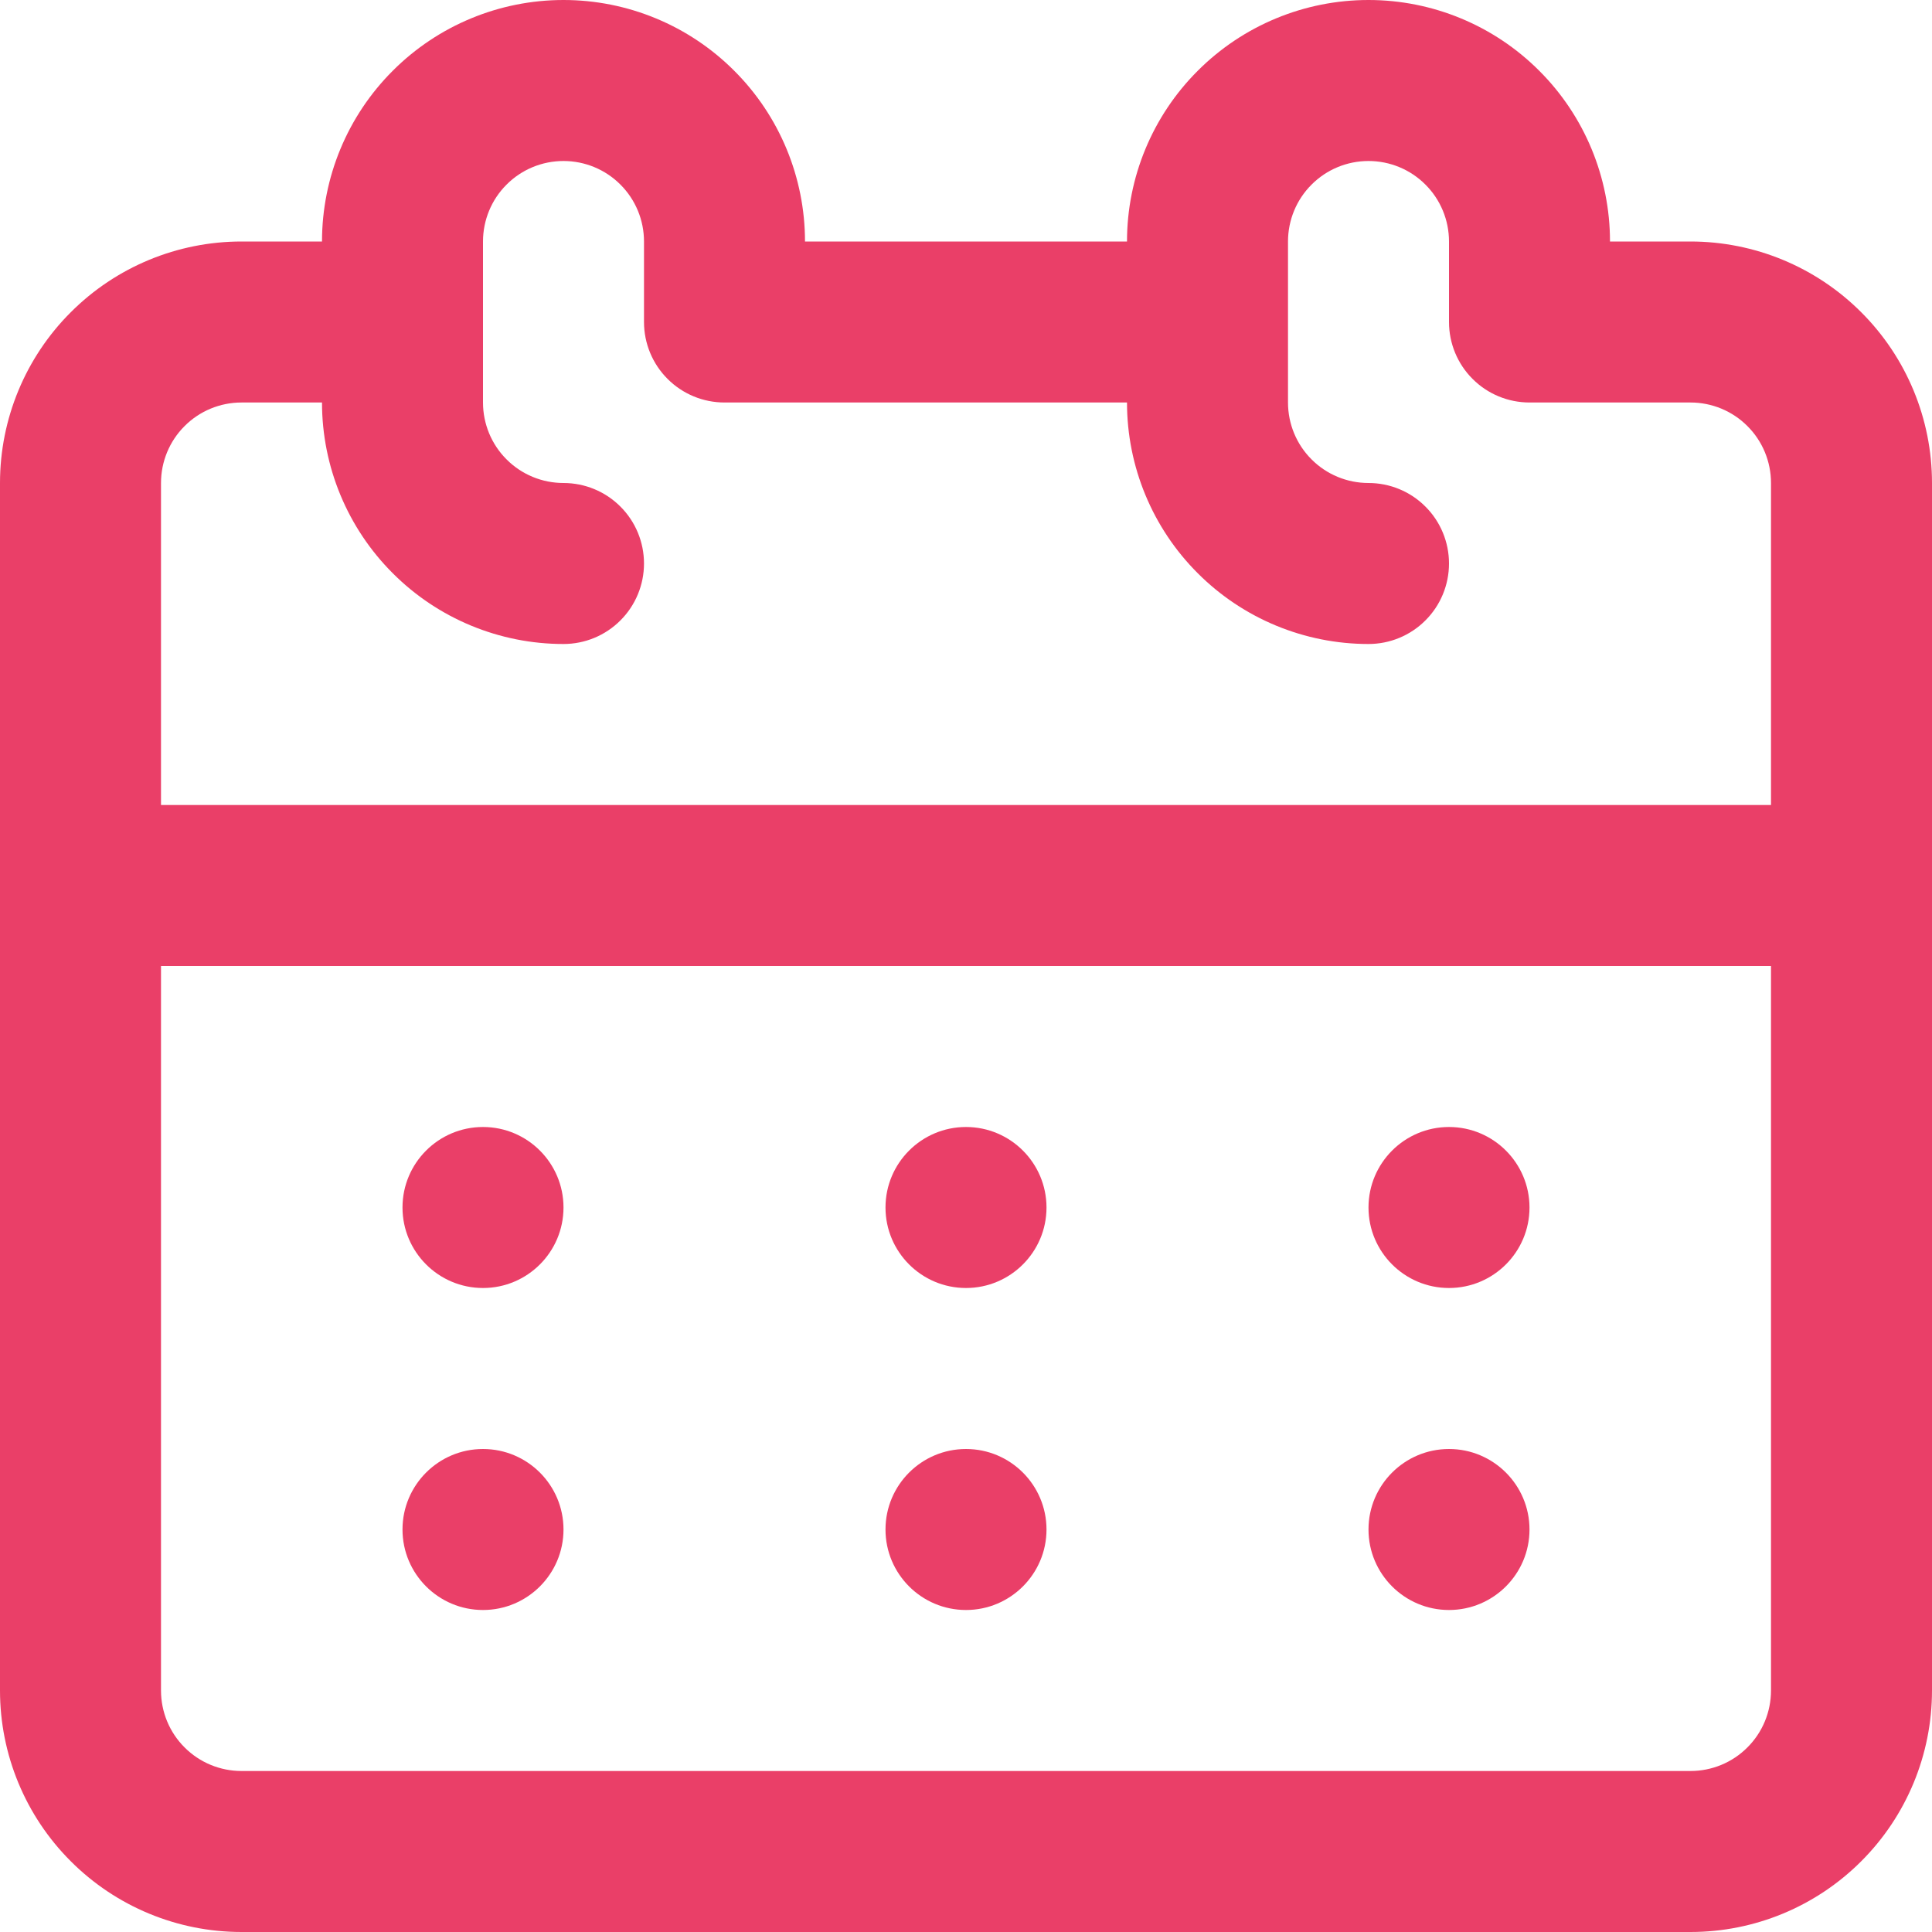 <svg width="24" height="24" viewBox="0 0 24 24" fill="none" xmlns="http://www.w3.org/2000/svg">
<g clip-path="url(#clip0_61:559)">
<path d="M21 3H20C20 2.204 19.684 1.441 19.121 0.879C18.559 0.316 17.796 0 17 0C16.204 0 15.441 0.316 14.879 0.879C14.316 1.441 14 2.204 14 3H10C10 2.204 9.684 1.441 9.121 0.879C8.559 0.316 7.796 4.47035e-08 7 4.47035e-08C6.204 4.47035e-08 5.441 0.316 4.879 0.879C4.316 1.441 4 2.204 4 3H3C2.204 3 1.441 3.316 0.879 3.879C0.316 4.441 0 5.204 0 6L0 21C0 21.796 0.316 22.559 0.879 23.121C1.441 23.684 2.204 24 3 24H21C21.796 24 22.559 23.684 23.121 23.121C23.684 22.559 24 21.796 24 21V6C24 5.204 23.684 4.441 23.121 3.879C22.559 3.316 21.796 3 21 3ZM3 5H4C4 5.796 4.316 6.559 4.879 7.121C5.441 7.684 6.204 8 7 8C7.265 8 7.52 7.895 7.707 7.707C7.895 7.52 8 7.265 8 7C8 6.735 7.895 6.48 7.707 6.293C7.52 6.105 7.265 6 7 6C6.735 6 6.48 5.895 6.293 5.707C6.105 5.52 6 5.265 6 5V3C6 2.735 6.105 2.48 6.293 2.293C6.48 2.105 6.735 2 7 2C7.265 2 7.52 2.105 7.707 2.293C7.895 2.48 8 2.735 8 3V4C8 4.265 8.105 4.52 8.293 4.707C8.48 4.895 8.735 5 9 5H14C14 5.796 14.316 6.559 14.879 7.121C15.441 7.684 16.204 8 17 8C17.265 8 17.52 7.895 17.707 7.707C17.895 7.52 18 7.265 18 7C18 6.735 17.895 6.48 17.707 6.293C17.52 6.105 17.265 6 17 6C16.735 6 16.48 5.895 16.293 5.707C16.105 5.52 16 5.265 16 5V3C16 2.735 16.105 2.48 16.293 2.293C16.48 2.105 16.735 2 17 2C17.265 2 17.52 2.105 17.707 2.293C17.895 2.48 18 2.735 18 3V4C18 4.265 18.105 4.52 18.293 4.707C18.48 4.895 18.735 5 19 5H21C21.265 5 21.52 5.105 21.707 5.293C21.895 5.48 22 5.735 22 6V10H2V6C2 5.735 2.105 5.48 2.293 5.293C2.48 5.105 2.735 5 3 5ZM21 22H3C2.735 22 2.48 21.895 2.293 21.707C2.105 21.52 2 21.265 2 21V12H22V21C22 21.265 21.895 21.52 21.707 21.707C21.52 21.895 21.265 22 21 22Z" fill="#EA3F68"/>
<path d="M12 16C12.552 16 13 15.552 13 15C13 14.448 12.552 14 12 14C11.448 14 11 14.448 11 15C11 15.552 11.448 16 12 16Z" fill="#EA3F68"/>
<path d="M18 16C18.552 16 19 15.552 19 15C19 14.448 18.552 14 18 14C17.448 14 17 14.448 17 15C17 15.552 17.448 16 18 16Z" fill="#EA3F68"/>
<path d="M6 16C6.552 16 7 15.552 7 15C7 14.448 6.552 14 6 14C5.448 14 5 14.448 5 15C5 15.552 5.448 16 6 16Z" fill="#EA3F68"/>
<path d="M12 20C12.552 20 13 19.552 13 19C13 18.448 12.552 18 12 18C11.448 18 11 18.448 11 19C11 19.552 11.448 20 12 20Z" fill="#EA3F68"/>
<path d="M18 20C18.552 20 19 19.552 19 19C19 18.448 18.552 18 18 18C17.448 18 17 18.448 17 19C17 19.552 17.448 20 18 20Z" fill="#EA3F68"/>
<path d="M6 20C6.552 20 7 19.552 7 19C7 18.448 6.552 18 6 18C5.448 18 5 18.448 5 19C5 19.552 5.448 20 6 20Z" fill="#EA3F68"/>
</g>
<defs>
<clipPath id="clip0_61:559">
<rect width="24" height="24" fill="white"/>
</clipPath>
</defs>
</svg>
